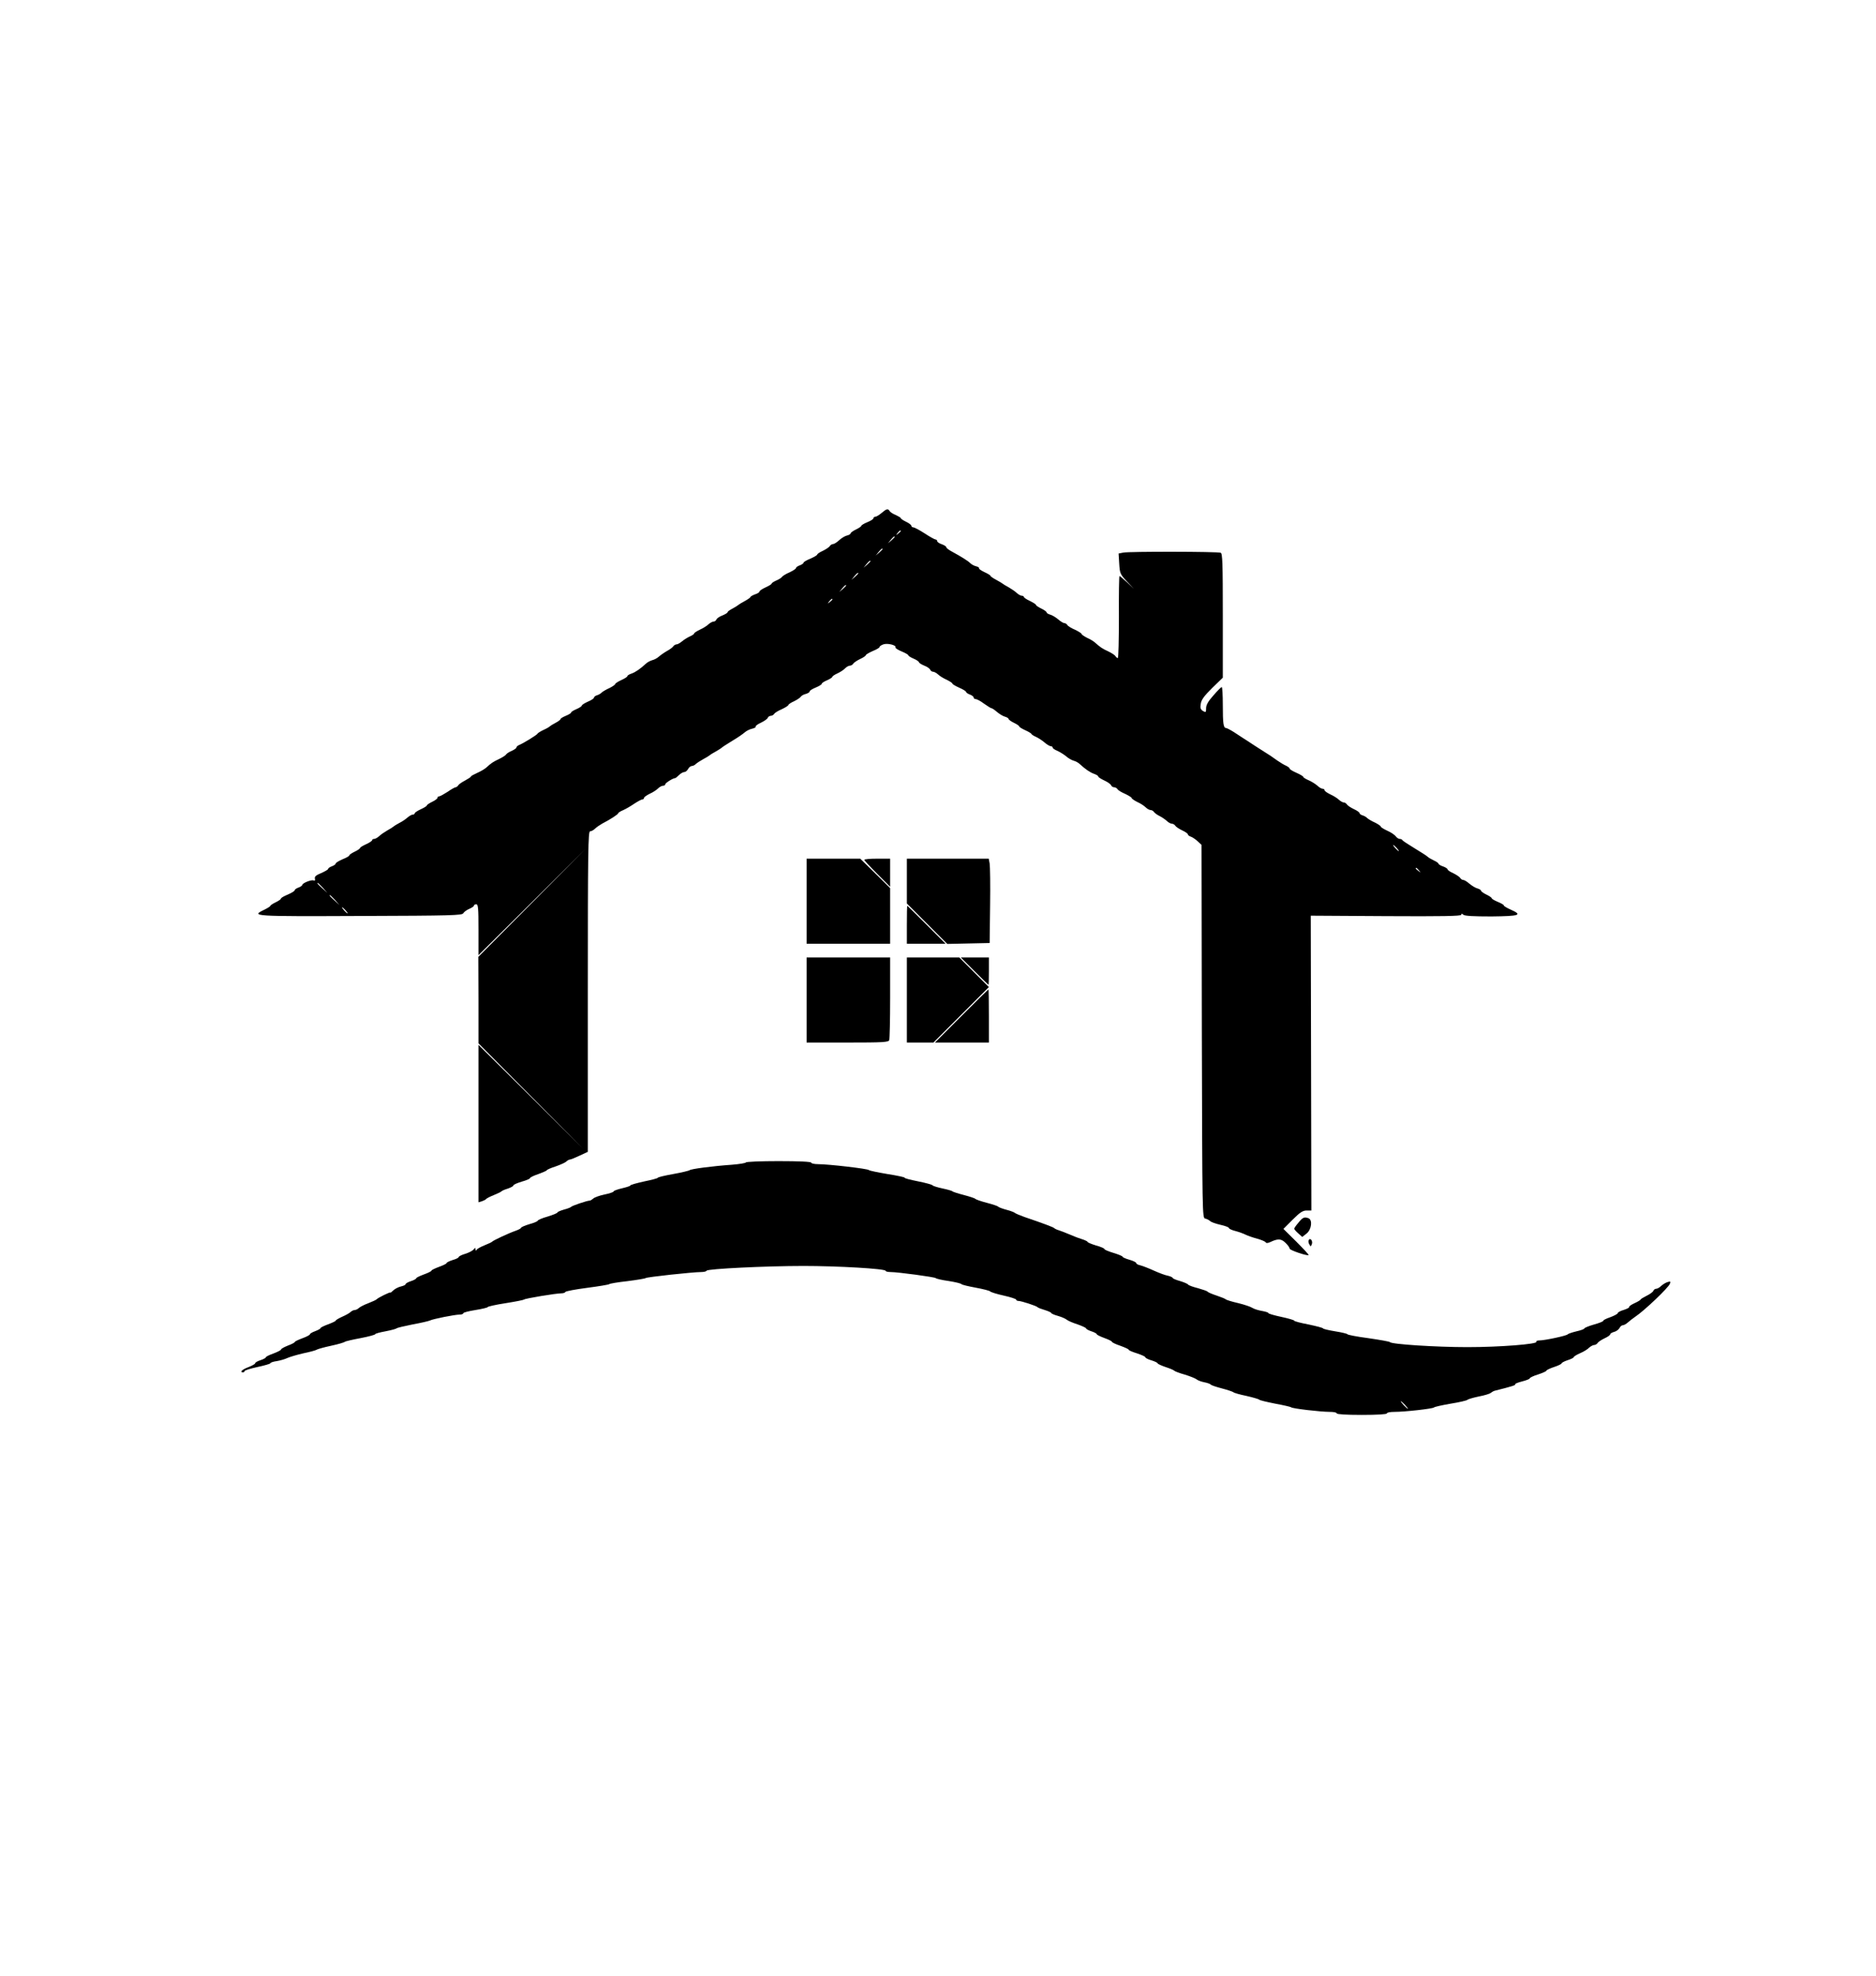 <?xml version="1.0" standalone="no"?>
<!DOCTYPE svg PUBLIC "-//W3C//DTD SVG 20010904//EN"
 "http://www.w3.org/TR/2001/REC-SVG-20010904/DTD/svg10.dtd">
<svg version="1.0" xmlns="http://www.w3.org/2000/svg"
 width="1235pt" height="1300pt" viewBox="0 0 1235 1300"
 preserveAspectRatio="xMidYMid meet">

<g transform="translate(0,1300) scale(0.1,-0.1)"
fill="#000000" stroke="none">
<path d="M5804 9625 c-16 -14 -35 -25 -41 -25 -7 0 -13 -5 -13 -10 0 -6 -18
-17 -40 -26 -22 -9 -40 -20 -40 -24 0 -4 -16 -15 -35 -24 -19 -9 -35 -21 -35
-25 0 -5 -11 -12 -25 -15 -13 -3 -36 -17 -51 -31 -15 -14 -33 -25 -40 -25 -7
0 -17 -6 -21 -13 -4 -7 -25 -21 -45 -31 -21 -9 -38 -21 -38 -25 0 -4 -20 -16
-45 -27 -25 -10 -45 -22 -45 -26 0 -5 -11 -13 -25 -18 -14 -5 -25 -13 -25 -18
0 -5 -19 -17 -42 -28 -24 -10 -46 -24 -50 -30 -4 -6 -21 -17 -38 -24 -16 -7
-30 -16 -30 -20 0 -4 -18 -15 -40 -25 -22 -10 -40 -22 -40 -27 0 -5 -13 -14
-30 -19 -16 -6 -30 -14 -30 -18 0 -3 -17 -15 -37 -26 -21 -11 -40 -23 -43 -26
-3 -3 -20 -14 -37 -23 -18 -9 -33 -20 -33 -24 0 -5 -16 -14 -35 -22 -19 -7
-36 -19 -39 -27 -3 -7 -11 -13 -19 -13 -7 0 -22 -8 -33 -18 -10 -10 -36 -26
-56 -35 -21 -10 -38 -21 -38 -25 0 -4 -13 -13 -29 -20 -16 -7 -39 -22 -51 -32
-13 -11 -29 -20 -36 -20 -7 0 -17 -6 -21 -12 -4 -7 -24 -22 -43 -32 -19 -11
-43 -28 -53 -37 -11 -10 -30 -20 -43 -23 -14 -4 -33 -14 -43 -24 -36 -33 -66
-54 -93 -64 -16 -5 -28 -13 -28 -17 0 -5 -18 -16 -40 -26 -22 -10 -40 -22 -40
-26 0 -4 -17 -16 -37 -26 -21 -9 -44 -23 -51 -29 -6 -7 -21 -16 -32 -19 -11
-3 -20 -11 -20 -16 0 -5 -18 -17 -40 -26 -22 -10 -40 -21 -40 -26 0 -4 -16
-15 -35 -23 -19 -8 -35 -18 -35 -22 0 -5 -16 -14 -35 -22 -19 -8 -35 -17 -35
-22 0 -4 -15 -15 -32 -24 -18 -9 -35 -20 -38 -23 -3 -4 -22 -15 -42 -24 -20
-9 -38 -21 -40 -25 -3 -8 -91 -62 -120 -74 -10 -4 -18 -11 -18 -16 0 -5 -14
-15 -30 -22 -17 -7 -34 -18 -38 -24 -4 -7 -25 -20 -46 -30 -40 -19 -51 -26
-85 -57 -10 -9 -37 -25 -60 -35 -22 -10 -41 -20 -41 -24 0 -3 -17 -14 -37 -25
-21 -11 -42 -25 -46 -32 -4 -7 -12 -13 -17 -13 -5 0 -29 -13 -53 -30 -25 -16
-50 -30 -56 -30 -6 0 -11 -4 -11 -10 0 -5 -16 -17 -35 -26 -19 -9 -35 -20 -35
-24 0 -4 -18 -15 -40 -25 -22 -10 -40 -22 -40 -27 0 -4 -6 -8 -13 -8 -7 0 -22
-9 -34 -19 -11 -10 -35 -27 -54 -36 -19 -10 -36 -21 -39 -24 -3 -3 -21 -15
-40 -25 -19 -11 -44 -28 -54 -38 -11 -10 -26 -18 -33 -18 -7 0 -13 -4 -13 -8
0 -5 -18 -17 -40 -27 -22 -10 -40 -21 -40 -25 0 -4 -16 -15 -35 -24 -19 -9
-35 -20 -35 -24 0 -5 -20 -16 -45 -26 -25 -11 -45 -23 -45 -28 0 -5 -11 -13
-25 -18 -14 -5 -25 -13 -25 -18 0 -4 -21 -16 -46 -27 -34 -14 -44 -23 -41 -36
3 -12 0 -16 -9 -12 -15 6 -74 -18 -74 -30 0 -4 -11 -12 -25 -17 -14 -5 -25
-13 -25 -18 0 -5 -20 -17 -45 -28 -25 -10 -45 -22 -45 -26 0 -5 -16 -16 -35
-25 -19 -9 -35 -20 -35 -23 0 -4 -18 -15 -40 -26 -90 -43 -78 -44 631 -41 606
2 671 4 679 18 5 9 23 22 40 29 16 7 30 16 30 21 0 5 7 9 15 9 13 0 15 -25 15
-167 l0 -168 353 350 352 350 -353 -356 -353 -355 1 -285 0 -284 348 -350 347
-350 -347 345 -348 345 0 -518 0 -518 23 7 c12 4 24 10 27 14 3 5 25 16 50 26
25 10 47 21 50 24 3 4 22 13 43 19 20 7 37 16 37 21 0 5 25 16 55 25 30 8 55
19 55 24 0 4 25 16 55 26 30 11 55 22 55 25 0 3 26 15 58 25 31 11 63 25 70
32 7 7 18 13 23 13 6 0 35 12 65 26 l54 25 0 1055 c0 930 2 1054 15 1054 8 0
23 8 33 18 9 9 31 24 47 33 51 26 105 61 105 68 0 3 14 13 32 20 18 8 51 27
74 43 23 15 47 28 53 28 6 0 11 4 11 10 0 5 17 17 37 27 21 9 45 25 55 35 10
10 25 18 33 18 8 0 15 4 15 10 0 8 52 41 65 40 3 0 14 9 25 20 11 11 27 20 35
20 8 0 19 9 25 20 6 11 17 20 25 20 7 0 20 6 27 14 8 7 30 21 48 31 19 10 37
21 40 24 3 3 21 15 40 25 19 11 37 22 40 25 3 4 34 24 70 46 36 21 73 47 84
57 10 9 32 20 47 23 16 4 27 10 24 14 -2 5 13 16 35 26 21 10 41 24 44 31 3 8
12 14 20 14 8 0 19 6 23 13 4 7 27 21 51 31 23 11 42 23 42 27 0 4 17 16 38
25 20 10 40 23 44 30 4 6 19 15 33 18 14 4 25 11 25 16 0 6 18 17 40 26 22 9
40 20 40 25 0 5 16 15 35 23 19 8 35 19 35 23 0 4 15 14 33 22 17 8 40 22 50
33 10 10 24 18 32 18 8 0 18 6 22 13 4 7 25 21 46 31 20 9 37 21 37 25 0 4 20
16 45 27 25 10 45 22 45 26 0 5 11 13 25 18 26 10 89 -5 80 -20 -2 -4 16 -16
40 -26 25 -10 45 -22 45 -26 0 -4 16 -14 35 -22 19 -8 35 -19 35 -24 0 -4 16
-14 35 -22 19 -7 36 -19 39 -27 3 -7 11 -13 19 -13 7 0 22 -8 33 -18 10 -10
36 -26 57 -35 20 -10 37 -21 37 -25 0 -4 20 -16 45 -27 25 -11 45 -23 45 -28
0 -4 11 -12 25 -17 14 -5 25 -14 25 -20 0 -5 6 -10 13 -10 8 0 33 -13 55 -30
23 -16 45 -30 49 -30 5 0 21 -11 37 -25 17 -14 40 -28 53 -31 13 -4 23 -10 23
-15 0 -4 16 -16 35 -25 19 -9 35 -20 35 -24 0 -4 18 -15 40 -25 22 -10 40 -21
40 -24 0 -3 13 -12 29 -19 16 -7 42 -24 57 -37 16 -14 35 -25 42 -25 6 0 12
-4 12 -9 0 -5 13 -14 30 -21 16 -7 42 -23 57 -35 14 -13 37 -26 50 -30 13 -3
32 -13 42 -23 36 -33 66 -54 94 -64 15 -5 27 -13 27 -17 0 -5 18 -16 39 -26
22 -10 42 -24 45 -31 3 -8 12 -14 20 -14 8 0 19 -6 23 -13 4 -7 27 -21 51 -31
23 -11 42 -23 42 -27 0 -4 17 -16 37 -26 21 -9 45 -25 55 -35 10 -10 25 -18
33 -18 7 0 18 -6 22 -13 4 -6 21 -19 38 -27 16 -8 37 -23 47 -32 10 -10 25
-18 33 -18 7 0 18 -6 22 -13 4 -7 25 -21 46 -31 20 -9 37 -21 37 -26 0 -5 8
-11 19 -15 10 -3 31 -17 45 -30 l26 -24 2 -1228 c3 -1204 3 -1228 22 -1231 11
-2 25 -10 32 -16 6 -7 37 -18 68 -25 31 -7 56 -16 56 -21 0 -5 19 -14 43 -20
23 -6 53 -17 67 -24 14 -7 48 -19 75 -26 28 -8 53 -18 57 -24 4 -7 14 -6 30 1
50 24 72 23 100 -4 16 -15 28 -32 28 -39 0 -10 117 -50 125 -42 2 2 -34 41
-81 88 l-85 84 61 61 c48 48 67 60 92 60 l31 0 -2 970 -2 970 495 -3 c371 -2
496 0 496 9 0 9 3 9 14 0 9 -8 69 -11 185 -11 186 2 207 9 126 45 -25 11 -45
23 -45 27 0 5 -18 15 -40 24 -22 9 -40 20 -40 24 0 4 -16 15 -35 24 -19 9 -35
21 -35 25 0 5 -10 11 -23 15 -13 3 -36 17 -53 31 -16 14 -34 25 -41 25 -7 0
-16 6 -20 13 -4 7 -25 21 -45 31 -21 9 -38 21 -38 25 0 5 -13 14 -30 20 -16 5
-30 14 -30 18 0 4 -14 14 -30 21 -17 8 -36 19 -43 26 -6 6 -46 31 -87 56 -41
25 -76 48 -78 52 -2 5 -10 8 -17 8 -8 0 -20 8 -27 18 -7 9 -32 26 -55 36 -24
11 -43 23 -43 27 0 4 -17 16 -37 26 -21 9 -44 23 -51 29 -6 7 -21 16 -32 19
-11 3 -20 10 -20 15 0 5 -17 17 -37 26 -21 10 -42 24 -46 31 -4 7 -14 13 -21
13 -7 0 -21 8 -32 18 -10 10 -36 26 -56 35 -21 10 -38 22 -38 27 0 6 -6 10
-13 10 -7 0 -23 9 -35 21 -13 11 -38 27 -57 35 -19 8 -35 18 -35 22 0 4 -20
16 -45 27 -25 11 -45 23 -45 28 0 4 -10 12 -22 18 -13 5 -39 21 -58 34 -40 29
-48 34 -110 73 -25 16 -58 37 -74 48 -16 10 -36 24 -45 29 -9 6 -35 23 -58 38
-24 15 -47 27 -52 27 -17 0 -21 31 -21 151 0 65 -3 119 -7 118 -5 0 -29 -25
-55 -55 -35 -39 -48 -63 -48 -84 0 -28 -2 -29 -21 -18 -16 11 -19 20 -14 48 4
26 23 52 75 103 l70 68 0 408 c0 346 -2 410 -14 414 -20 8 -604 9 -641 1 l-31
-6 4 -66 c4 -64 6 -70 50 -117 l47 -50 -45 43 c-25 23 -48 42 -50 42 -3 0 -5
-122 -4 -270 0 -149 -3 -270 -7 -270 -5 0 -12 6 -16 13 -4 7 -26 21 -47 31
-39 18 -51 26 -85 56 -9 9 -33 24 -54 33 -20 10 -37 22 -37 26 0 4 -19 16 -42
27 -24 10 -47 24 -51 31 -4 7 -13 13 -20 13 -7 0 -25 11 -41 25 -17 14 -40 28
-53 31 -13 4 -23 10 -23 15 0 4 -16 16 -35 25 -19 9 -35 20 -35 24 0 4 -18 15
-40 26 -22 10 -40 22 -40 27 0 4 -6 7 -13 7 -7 0 -22 8 -33 18 -10 10 -35 27
-54 38 -19 10 -37 21 -40 24 -3 3 -22 14 -42 25 -21 11 -38 23 -38 27 0 3 -18
14 -40 24 -21 10 -37 21 -35 25 3 4 -6 10 -19 13 -14 3 -31 13 -39 21 -15 15
-55 40 -119 75 -21 11 -38 24 -38 29 0 5 -13 14 -30 20 -16 5 -30 15 -30 20 0
6 -5 11 -10 11 -6 0 -39 18 -72 40 -34 22 -68 40 -75 40 -7 0 -13 5 -13 10 0
6 -16 18 -35 27 -19 9 -35 20 -35 24 0 3 -15 12 -32 20 -18 7 -37 19 -41 26
-11 18 -20 16 -53 -12z m126 -119 c0 -2 -8 -10 -17 -17 -16 -13 -17 -12 -4 4
13 16 21 21 21 13z m-40 -39 c0 -2 -10 -12 -22 -23 l-23 -19 19 23 c18 21 26
27 26 19z m-80 -80 c0 -2 -10 -12 -22 -23 l-23 -19 19 23 c18 21 26 27 26 19z
m-80 -80 c0 -2 -10 -12 -22 -23 l-23 -19 19 23 c18 21 26 27 26 19z m-80 -80
c0 -2 -10 -12 -22 -23 l-23 -19 19 23 c18 21 26 27 26 19z m-80 -80 c0 -2 -10
-12 -22 -23 l-23 -19 19 23 c18 21 26 27 26 19z m-90 -91 c0 -2 -8 -10 -17
-17 -16 -13 -17 -12 -4 4 13 16 21 21 21 13z m3715 -1636 c10 -11 16 -20 13
-20 -3 0 -13 9 -23 20 -10 11 -16 20 -13 20 3 0 13 -9 23 -20z m146 -147 c13
-16 12 -17 -3 -4 -10 7 -18 15 -18 17 0 8 8 3 21 -13z m-7215 -115 l29 -33
-32 29 c-31 28 -38 36 -30 36 2 0 16 -15 33 -32z m80 -80 l29 -33 -32 29 c-31
28 -38 36 -30 36 2 0 16 -15 33 -32z m69 -68 c10 -11 16 -20 13 -20 -3 0 -13
9 -23 20 -10 11 -16 20 -13 20 3 0 13 -9 23 -20z"/>
<path d="M5310 7070 l0 -280 275 0 275 0 0 183 0 183 -98 97 -99 97 -176 0
-177 0 0 -280z"/>
<path d="M5690 7342 c0 -4 38 -45 85 -92 l85 -85 0 93 0 92 -85 0 c-47 0 -85
-3 -85 -8z"/>
<path d="M5970 7202 l0 -147 133 -133 133 -133 139 3 140 3 3 245 c2 135 0
260 -3 278 l-6 32 -269 0 -270 0 0 -148z"/>
<path d="M5970 6915 l0 -125 127 0 128 0 -125 125 c-69 69 -126 125 -127 125
-2 0 -3 -56 -3 -125z"/>
<path d="M5310 6420 l0 -280 269 0 c236 0 270 2 275 16 3 9 6 135 6 280 l0
264 -275 0 -275 0 0 -280z"/>
<path d="M5970 6420 l0 -280 88 0 87 0 183 183 182 182 -98 98 -97 97 -173 0
-172 0 0 -280z"/>
<path d="M6415 6610 c49 -49 91 -90 92 -90 2 0 3 41 3 90 l0 90 -92 0 -93 0
90 -90z"/>
<path d="M6330 6315 l-175 -175 178 0 177 0 0 175 c0 96 -1 175 -3 175 -1 0
-81 -79 -177 -175z"/>
<path d="M4910 5351 c0 -4 -42 -11 -92 -15 -129 -9 -272 -28 -278 -36 -3 -3
-51 -15 -107 -25 -57 -10 -103 -21 -103 -25 0 -3 -40 -14 -90 -24 -49 -11 -90
-22 -90 -26 0 -4 -25 -12 -55 -19 -30 -7 -55 -16 -55 -20 0 -5 -27 -14 -61
-21 -33 -7 -67 -19 -74 -27 -8 -7 -18 -13 -23 -13 -17 0 -117 -34 -122 -41 -3
-4 -24 -12 -47 -18 -24 -7 -43 -15 -43 -19 0 -4 -29 -16 -65 -27 -36 -10 -65
-23 -65 -27 0 -4 -25 -15 -55 -23 -30 -9 -55 -20 -55 -24 0 -4 -17 -13 -37
-20 -46 -16 -146 -63 -153 -71 -3 -4 -25 -14 -50 -24 -25 -10 -48 -23 -52 -29
-5 -8 -8 -8 -8 2 0 13 -2 12 -12 0 -7 -9 -32 -22 -55 -29 -24 -7 -43 -17 -43
-21 0 -5 -18 -14 -40 -20 -22 -7 -40 -16 -40 -20 0 -4 -22 -15 -50 -25 -27
-10 -50 -21 -50 -25 0 -4 -22 -15 -50 -25 -27 -10 -50 -21 -50 -25 0 -4 -16
-13 -35 -19 -19 -6 -35 -15 -35 -20 0 -5 -14 -11 -31 -15 -17 -4 -40 -16 -50
-26 -10 -10 -19 -17 -19 -14 0 6 -83 -35 -90 -44 -3 -4 -27 -15 -55 -26 -27
-10 -56 -25 -63 -32 -7 -7 -20 -13 -27 -13 -7 0 -20 -6 -27 -13 -7 -7 -32 -21
-55 -31 -24 -11 -43 -22 -43 -26 0 -3 -23 -14 -50 -24 -27 -10 -50 -21 -50
-25 0 -4 -16 -13 -35 -20 -19 -7 -35 -16 -35 -21 0 -4 -22 -16 -50 -26 -27
-10 -50 -21 -50 -25 0 -3 -20 -14 -45 -23 -25 -10 -45 -21 -45 -26 0 -4 -23
-16 -50 -26 -28 -10 -50 -21 -50 -25 0 -4 -16 -13 -35 -19 -19 -6 -35 -15 -35
-20 0 -5 -20 -16 -45 -26 -41 -15 -60 -34 -35 -34 6 0 10 4 10 8 0 5 38 17 85
27 47 10 85 21 85 25 0 4 19 11 43 14 23 4 54 13 68 20 15 7 62 21 105 31 44
9 84 20 89 24 6 4 48 16 95 26 47 10 87 22 90 26 3 3 49 14 103 24 53 10 97
22 97 26 0 4 30 12 68 19 37 7 69 16 72 19 3 4 50 15 105 26 55 10 107 22 115
26 19 10 164 39 196 39 13 0 24 4 24 9 0 5 36 14 80 21 44 7 80 16 80 19 0 4
53 16 118 26 64 10 119 21 122 24 5 7 211 41 247 41 12 0 23 4 25 9 2 5 66 17
143 27 77 10 142 21 145 24 3 4 57 13 120 20 63 8 117 17 120 20 5 7 312 40
367 40 17 0 33 4 35 9 4 12 388 31 638 31 224 0 540 -18 540 -32 0 -4 14 -8
32 -8 49 0 292 -33 298 -40 3 -4 41 -13 85 -19 44 -7 82 -16 85 -21 3 -4 45
-14 94 -23 49 -9 92 -20 95 -25 3 -4 43 -17 89 -27 45 -10 82 -22 82 -27 0 -4
6 -8 14 -8 19 0 120 -33 126 -41 3 -4 24 -12 48 -19 23 -7 42 -16 42 -19 0 -4
20 -13 46 -20 25 -7 50 -19 57 -25 7 -6 38 -20 70 -30 31 -11 57 -23 57 -27 0
-4 16 -13 35 -19 19 -6 35 -15 35 -19 0 -4 23 -15 50 -25 28 -10 50 -21 50
-25 0 -4 25 -16 55 -26 30 -11 55 -22 55 -26 0 -4 25 -15 55 -24 30 -10 55
-21 55 -26 0 -4 18 -14 40 -20 22 -7 40 -15 40 -19 0 -4 24 -15 53 -25 28 -9
54 -20 57 -24 3 -4 34 -16 70 -26 36 -11 70 -25 77 -31 7 -6 29 -15 50 -19 21
-4 40 -11 43 -15 3 -5 37 -16 75 -26 39 -10 72 -22 75 -25 3 -4 41 -15 85 -24
44 -10 82 -21 85 -25 3 -4 50 -15 105 -26 55 -10 102 -21 105 -24 6 -8 193
-30 255 -30 25 0 45 -4 45 -10 0 -6 62 -10 165 -10 103 0 165 4 165 10 0 6 22
10 50 10 69 0 254 21 260 29 3 4 52 15 110 25 57 9 107 21 110 25 3 4 36 14
74 22 38 7 74 18 80 24 6 5 18 12 26 14 116 29 140 37 135 43 -3 3 17 11 44
18 28 7 51 16 51 20 0 5 25 17 55 26 30 10 55 21 55 25 0 4 23 15 50 24 28 9
50 20 50 24 0 4 18 14 40 21 22 7 40 16 40 20 0 4 19 16 42 26 24 10 51 27 60
37 10 9 25 17 33 17 7 0 18 6 22 13 4 7 25 21 46 31 20 9 37 21 37 26 0 5 11
12 25 16 14 3 30 15 36 25 5 11 15 19 22 19 7 0 22 8 33 18 11 10 33 27 49 38
58 38 219 191 228 217 6 15 3 17 -15 11 -12 -3 -31 -15 -42 -25 -11 -11 -26
-19 -33 -19 -8 0 -16 -6 -19 -14 -3 -7 -23 -22 -44 -32 -22 -11 -40 -22 -40
-25 0 -3 -18 -14 -40 -24 -22 -10 -37 -21 -35 -25 2 -4 -14 -12 -35 -19 -22
-6 -40 -16 -40 -21 0 -5 -22 -17 -49 -27 -27 -9 -48 -20 -46 -23 2 -4 -25 -15
-61 -25 -35 -10 -64 -22 -64 -26 0 -4 -24 -13 -52 -19 -29 -7 -55 -16 -58 -20
-6 -9 -151 -40 -187 -40 -13 0 -22 -4 -19 -9 10 -15 -238 -35 -454 -35 -208 0
-500 19 -510 33 -3 4 -67 15 -142 26 -76 10 -138 22 -138 26 0 3 -36 12 -80
19 -44 7 -80 16 -80 19 0 4 -43 15 -95 26 -52 10 -95 21 -95 25 0 4 -38 15
-85 25 -47 10 -85 21 -85 25 0 4 -19 10 -42 14 -24 4 -52 13 -63 20 -12 8 -54
22 -95 32 -41 9 -77 21 -80 24 -3 4 -30 15 -60 25 -30 10 -57 21 -60 26 -3 4
-32 14 -64 23 -33 8 -62 19 -65 24 -3 5 -27 15 -53 23 -27 7 -48 17 -48 20 0
4 -15 11 -32 15 -18 3 -60 19 -93 34 -33 15 -72 30 -87 34 -16 3 -28 10 -28
15 0 5 -20 15 -45 22 -25 7 -45 16 -45 20 0 4 -27 15 -60 25 -33 10 -60 21
-60 26 0 4 -25 15 -55 23 -30 9 -55 20 -55 23 0 4 -19 13 -42 20 -23 7 -60 22
-83 32 -22 9 -51 21 -65 25 -14 4 -27 11 -30 14 -5 6 -71 31 -195 73 -33 12
-62 24 -65 28 -3 3 -27 13 -55 20 -27 7 -52 17 -55 21 -3 4 -37 15 -75 25 -39
10 -72 22 -75 26 -3 4 -37 15 -75 25 -39 10 -72 21 -75 24 -3 4 -32 12 -65 19
-33 7 -62 16 -65 20 -3 5 -46 17 -97 27 -50 10 -90 20 -88 24 2 3 -49 14 -113
24 -64 11 -119 22 -122 26 -6 9 -267 39 -335 39 -25 0 -45 5 -45 10 0 6 -78
10 -215 10 -118 0 -215 -4 -215 -9z m4340 -1596 c13 -14 21 -25 18 -25 -2 0
-15 11 -28 25 -13 14 -21 25 -18 25 2 0 15 -11 28 -25z"/>
<path d="M8548 4955 c-16 -18 -28 -36 -28 -40 0 -4 12 -18 27 -31 l26 -23 28
22 c33 26 41 90 13 101 -27 10 -38 6 -66 -29z"/>
<path d="M8616 4841 c-4 -6 -3 -19 3 -28 9 -17 10 -17 17 0 8 21 -10 45 -20
28z"/>
</g>
</svg>
